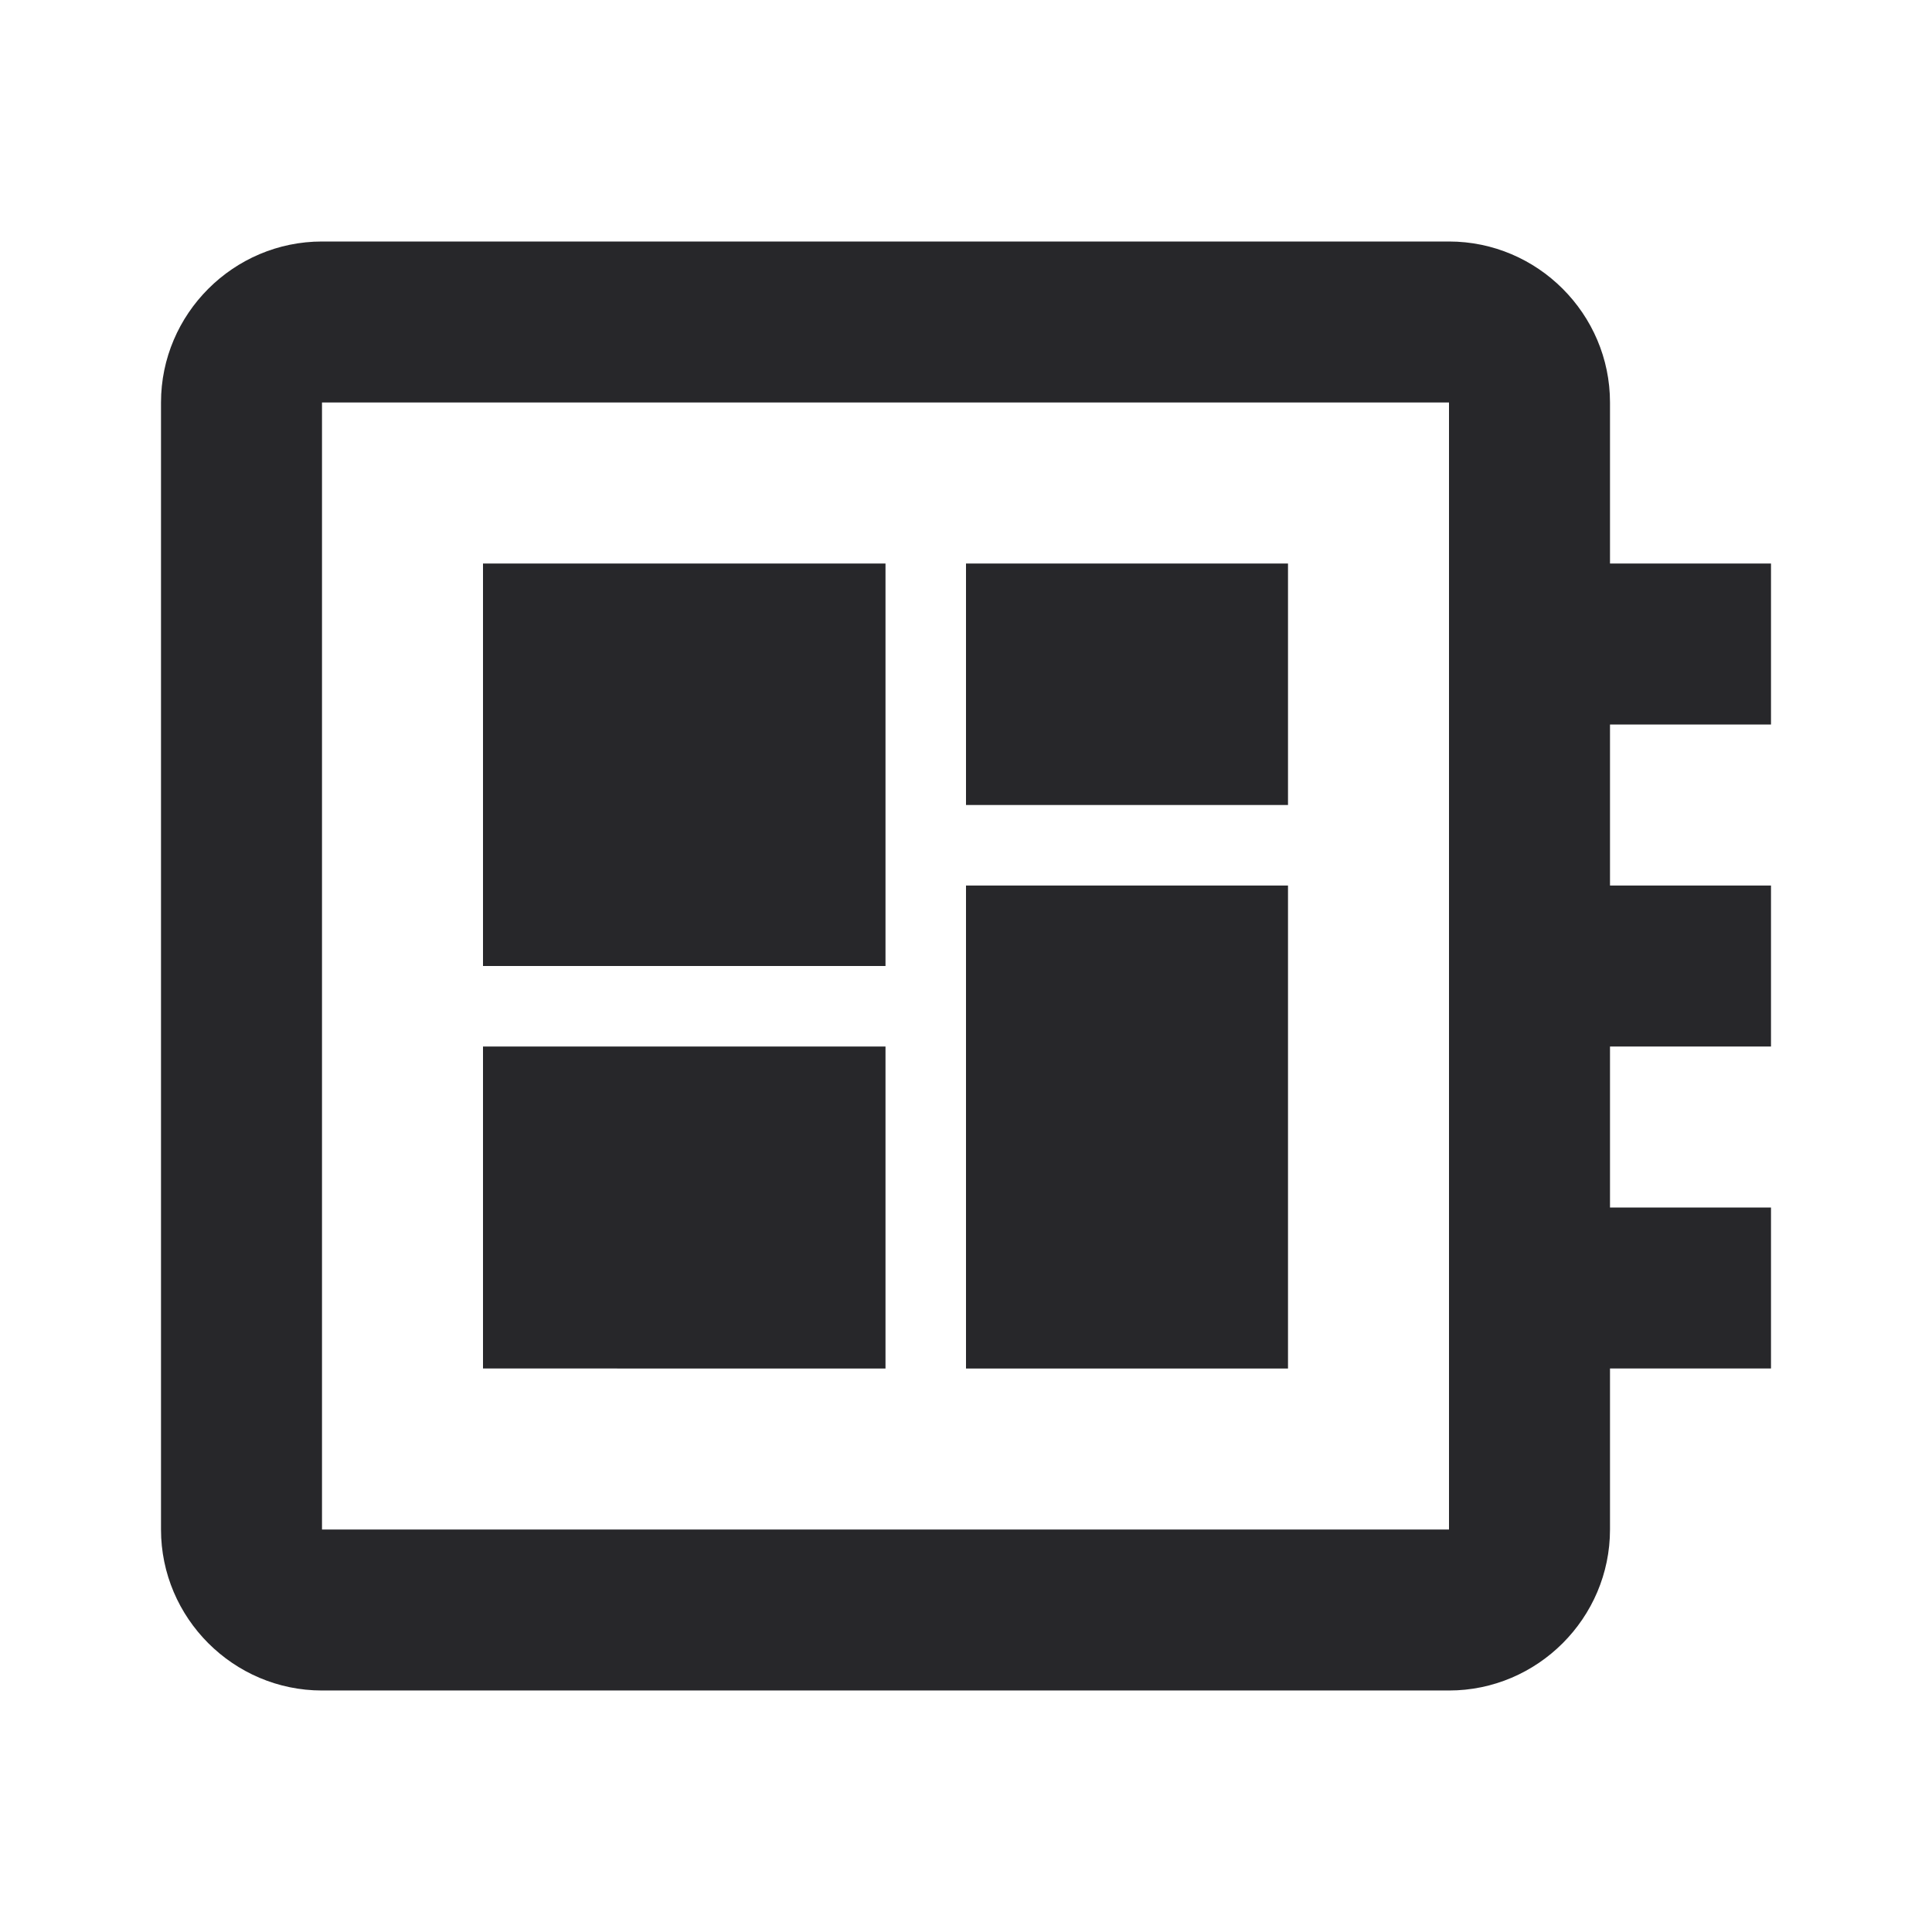 <svg xmlns="http://www.w3.org/2000/svg" height="24" viewBox="0 0 24 24" width="24" fill="#27272a">
  <path
    d="M22 9V7h-2V5c0-1.1-.9-2-2-2H4c-1.1 0-2 .9-2 2v14c0 1.1.9 2 2 2h14c1.1 0 2-.9 2-2v-2h2v-2h-2v-2h2v-2h-2V9h2zm-4 10H4V5h14v14zM6 13h5v4H6zm6-6h4v3h-4zM6 7h5v5H6zm6 4h4v6h-4z" />
  <path d="M0 0h24v24H0zm0 0h24v24H0z" fill="none" />
</svg>